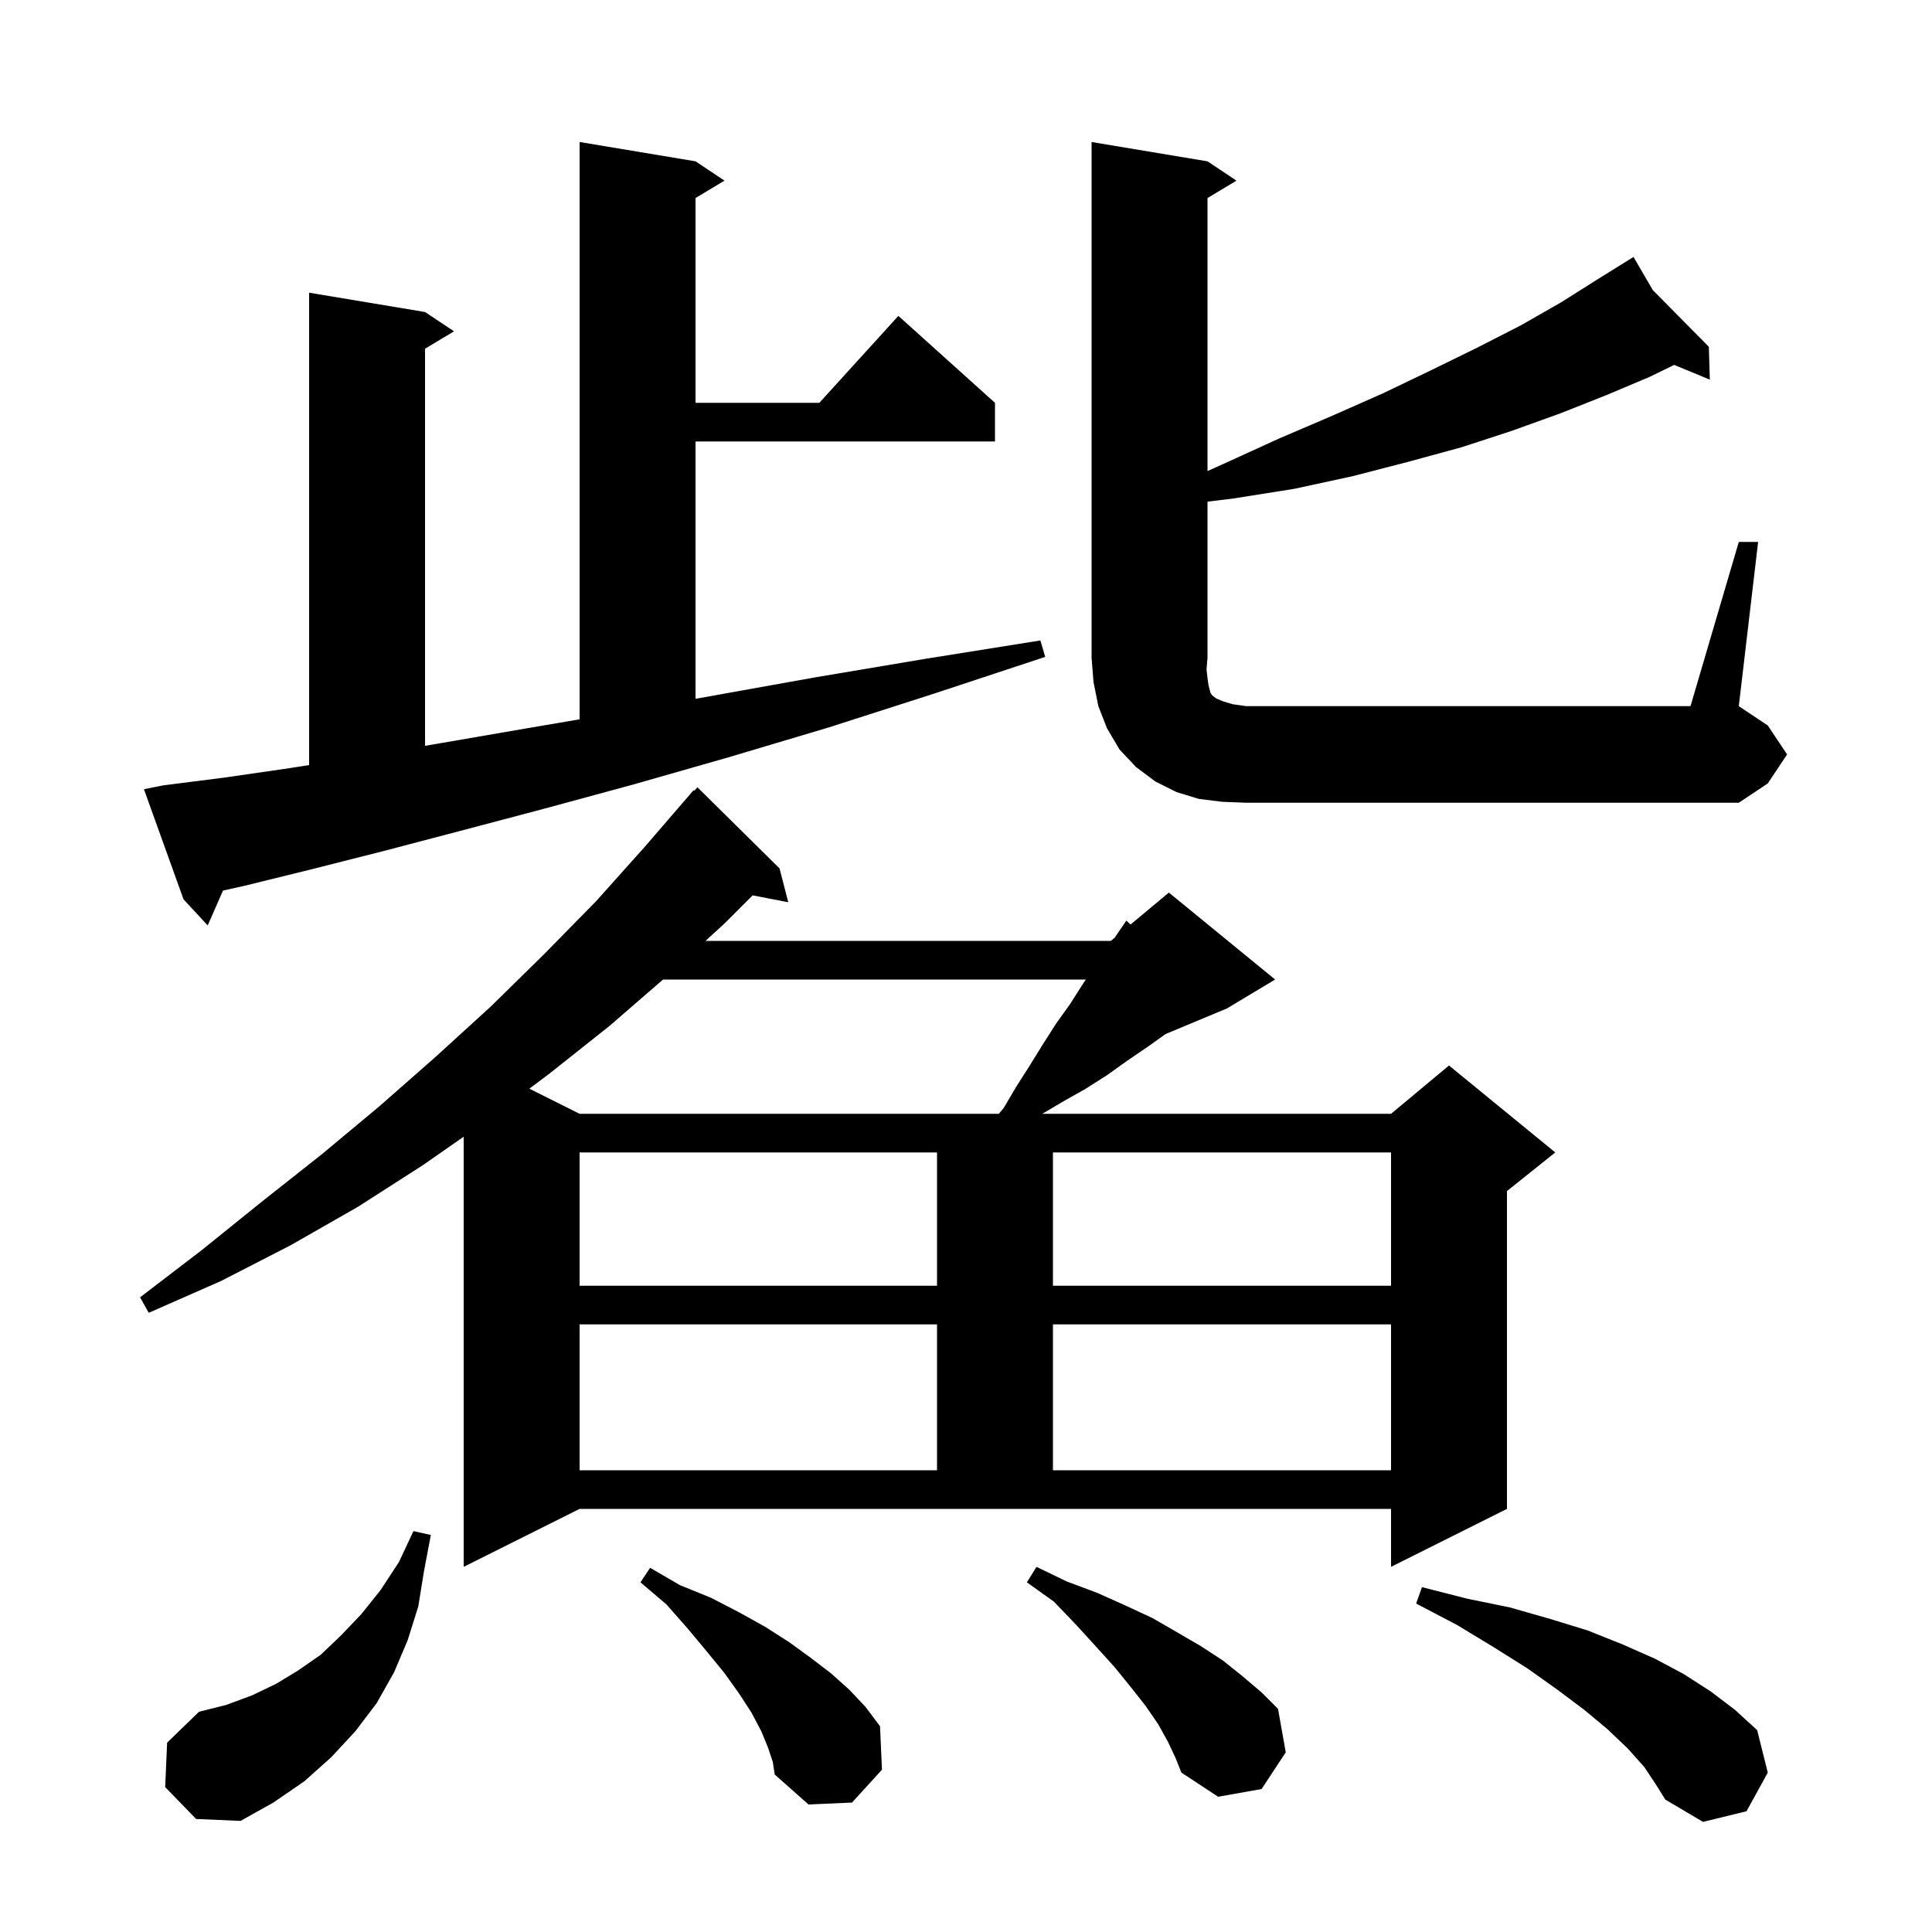 <svg xmlns="http://www.w3.org/2000/svg" xmlns:xlink="http://www.w3.org/1999/xlink" version="1.1" baseProfile="full" viewBox="0 0 200 200" width="200" height="200">
<g fill="black">
<path d="M 170.2 182.9 L 168.5 181.0 L 166.4 179.0 L 164.0 177.0 L 161.2 174.9 L 158.1 172.7 L 154.6 170.5 L 150.8 168.2 L 146.6 166.0 L 147.2 164.3 L 151.9 165.5 L 156.3 166.4 L 160.5 167.6 L 164.4 168.8 L 167.9 170.2 L 171.3 171.7 L 174.3 173.3 L 177.1 175.1 L 179.6 177.0 L 181.9 179.1 L 183.0 183.5 L 180.8 187.5 L 176.3 188.6 L 172.4 186.3 L 171.4 184.7 Z M 17.1 185.0 L 17.3 180.4 L 20.6 177.2 L 23.4 176.5 L 26.1 175.5 L 28.6 174.3 L 30.9 172.9 L 33.2 171.3 L 35.3 169.3 L 37.4 167.1 L 39.4 164.6 L 41.3 161.7 L 42.8 158.5 L 44.6 158.9 L 43.9 162.6 L 43.3 166.3 L 42.2 169.8 L 40.8 173.1 L 39.0 176.3 L 36.8 179.2 L 34.3 181.9 L 31.5 184.4 L 28.3 186.6 L 24.9 188.5 L 20.3 188.3 Z M 79.5 180.9 L 78.8 179.2 L 77.8 177.3 L 76.5 175.3 L 75.0 173.2 L 73.2 171.0 L 71.2 168.6 L 69.0 166.1 L 66.3 163.8 L 67.3 162.3 L 70.4 164.1 L 73.6 165.4 L 76.5 166.9 L 79.2 168.4 L 81.7 170.0 L 83.9 171.6 L 86.0 173.2 L 87.9 174.9 L 89.6 176.7 L 91.1 178.7 L 91.3 183.2 L 88.2 186.6 L 83.7 186.8 L 80.2 183.7 L 80.0 182.4 Z M 120.9 180.3 L 119.9 178.5 L 118.6 176.6 L 117.1 174.7 L 115.4 172.6 L 113.5 170.5 L 111.4 168.2 L 109.1 165.8 L 106.3 163.8 L 107.3 162.2 L 110.4 163.7 L 113.6 164.9 L 116.5 166.2 L 119.3 167.5 L 121.9 169.0 L 124.3 170.4 L 126.6 171.9 L 128.6 173.5 L 130.6 175.2 L 132.3 176.9 L 133.1 181.4 L 130.6 185.2 L 126.1 186.0 L 122.3 183.5 L 121.7 182.0 Z M 48.0 162.2 L 48.0 117.673 L 43.8 120.6 L 37.1 124.9 L 30.1 128.9 L 22.9 132.6 L 15.4 135.9 L 14.5 134.3 L 20.9 129.4 L 27.1 124.4 L 33.3 119.5 L 39.3 114.5 L 45.1 109.4 L 50.8 104.2 L 56.3 98.8 L 61.7 93.3 L 66.8 87.6 L 71.8 81.8 L 71.87 81.863 L 72.2 81.5 L 80.7 89.9 L 81.6 93.4 L 77.912 92.688 L 75.0 95.6 L 73.033 97.4 L 115.0 97.4 L 115.389 97.075 L 116.6 95.3 L 117.032 95.707 L 121.0 92.4 L 132.0 101.4 L 127.0 104.4 L 120.664 107.04 L 118.9 108.3 L 116.7 109.8 L 114.6 111.3 L 112.4 112.7 L 110.1 114.0 L 107.9 115.3 L 144.0 115.3 L 150.0 110.3 L 161.0 119.3 L 156.0 123.3 L 156.0 156.2 L 144.0 162.2 L 144.0 156.2 L 60.0 156.2 Z M 60.0 137.1 L 60.0 152.2 L 97.0 152.2 L 97.0 137.1 Z M 109.0 137.1 L 109.0 152.2 L 144.0 152.2 L 144.0 137.1 Z M 60.0 119.3 L 60.0 133.1 L 97.0 133.1 L 97.0 119.3 Z M 109.0 119.3 L 109.0 133.1 L 144.0 133.1 L 144.0 119.3 Z M 68.638 101.4 L 63.1 106.2 L 56.8 111.2 L 54.8 112.7 L 60.0 115.3 L 103.395 115.3 L 103.9 114.7 L 105.2 112.5 L 106.6 110.3 L 107.9 108.2 L 109.3 106.0 L 110.8 103.9 L 112.2 101.7 L 112.414 101.4 Z M 16.9 81.3 L 23.2 80.5 L 30.1 79.5 L 32.0 79.196 L 32.0 30.3 L 44.0 32.3 L 47.0 34.3 L 44.0 36.1 L 44.0 77.207 L 45.8 76.9 L 54.5 75.4 L 60.0 74.464 L 60.0 14.7 L 72.0 16.7 L 75.0 18.7 L 72.0 20.5 L 72.0 41.7 L 84.818 41.7 L 93.0 32.7 L 103.0 41.7 L 103.0 45.7 L 72.0 45.7 L 72.0 72.342 L 73.9 72.0 L 84.5 70.1 L 95.8 68.2 L 107.7 66.3 L 108.2 68.0 L 96.7 71.8 L 85.8 75.3 L 75.4 78.4 L 65.6 81.2 L 56.4 83.7 L 47.7 86.0 L 39.7 88.1 L 32.2 90.0 L 25.3 91.7 L 23.085 92.192 L 21.5 95.8 L 19.0 93.1 L 14.9 81.7 Z M 126.5 83.0 L 124.1 82.7 L 121.8 82.0 L 119.6 80.9 L 117.6 79.4 L 115.9 77.6 L 114.6 75.4 L 113.7 73.1 L 113.2 70.6 L 113.0 68.1 L 113.0 14.7 L 125.0 16.7 L 128.0 18.7 L 125.0 20.5 L 125.0 48.765 L 126.7 48.0 L 132.4 45.4 L 138.0 43.0 L 143.2 40.7 L 148.2 38.3 L 152.9 36.0 L 157.4 33.7 L 161.6 31.3 L 165.4 28.9 L 168.229 27.141 L 168.2 27.1 L 168.236 27.137 L 169.1 26.6 L 171.1 30.033 L 176.9 35.9 L 177.0 39.3 L 173.311 37.774 L 170.8 39.0 L 166.3 40.9 L 161.5 42.8 L 156.5 44.6 L 151.3 46.3 L 145.8 47.8 L 140.0 49.3 L 134.0 50.6 L 127.7 51.6 L 125.0 51.932 L 125.0 68.1 L 124.9 69.3 L 125.0 70.2 L 125.1 70.9 L 125.3 71.7 L 125.5 72.0 L 125.9 72.3 L 126.6 72.6 L 127.6 72.9 L 129.0 73.1 L 175.0 73.1 L 180.0 56.1 L 182.0 56.1 L 180.0 73.1 L 183.0 75.1 L 185.0 78.1 L 183.0 81.1 L 180.0 83.1 L 129.0 83.1 Z " />
</g>
</svg>
